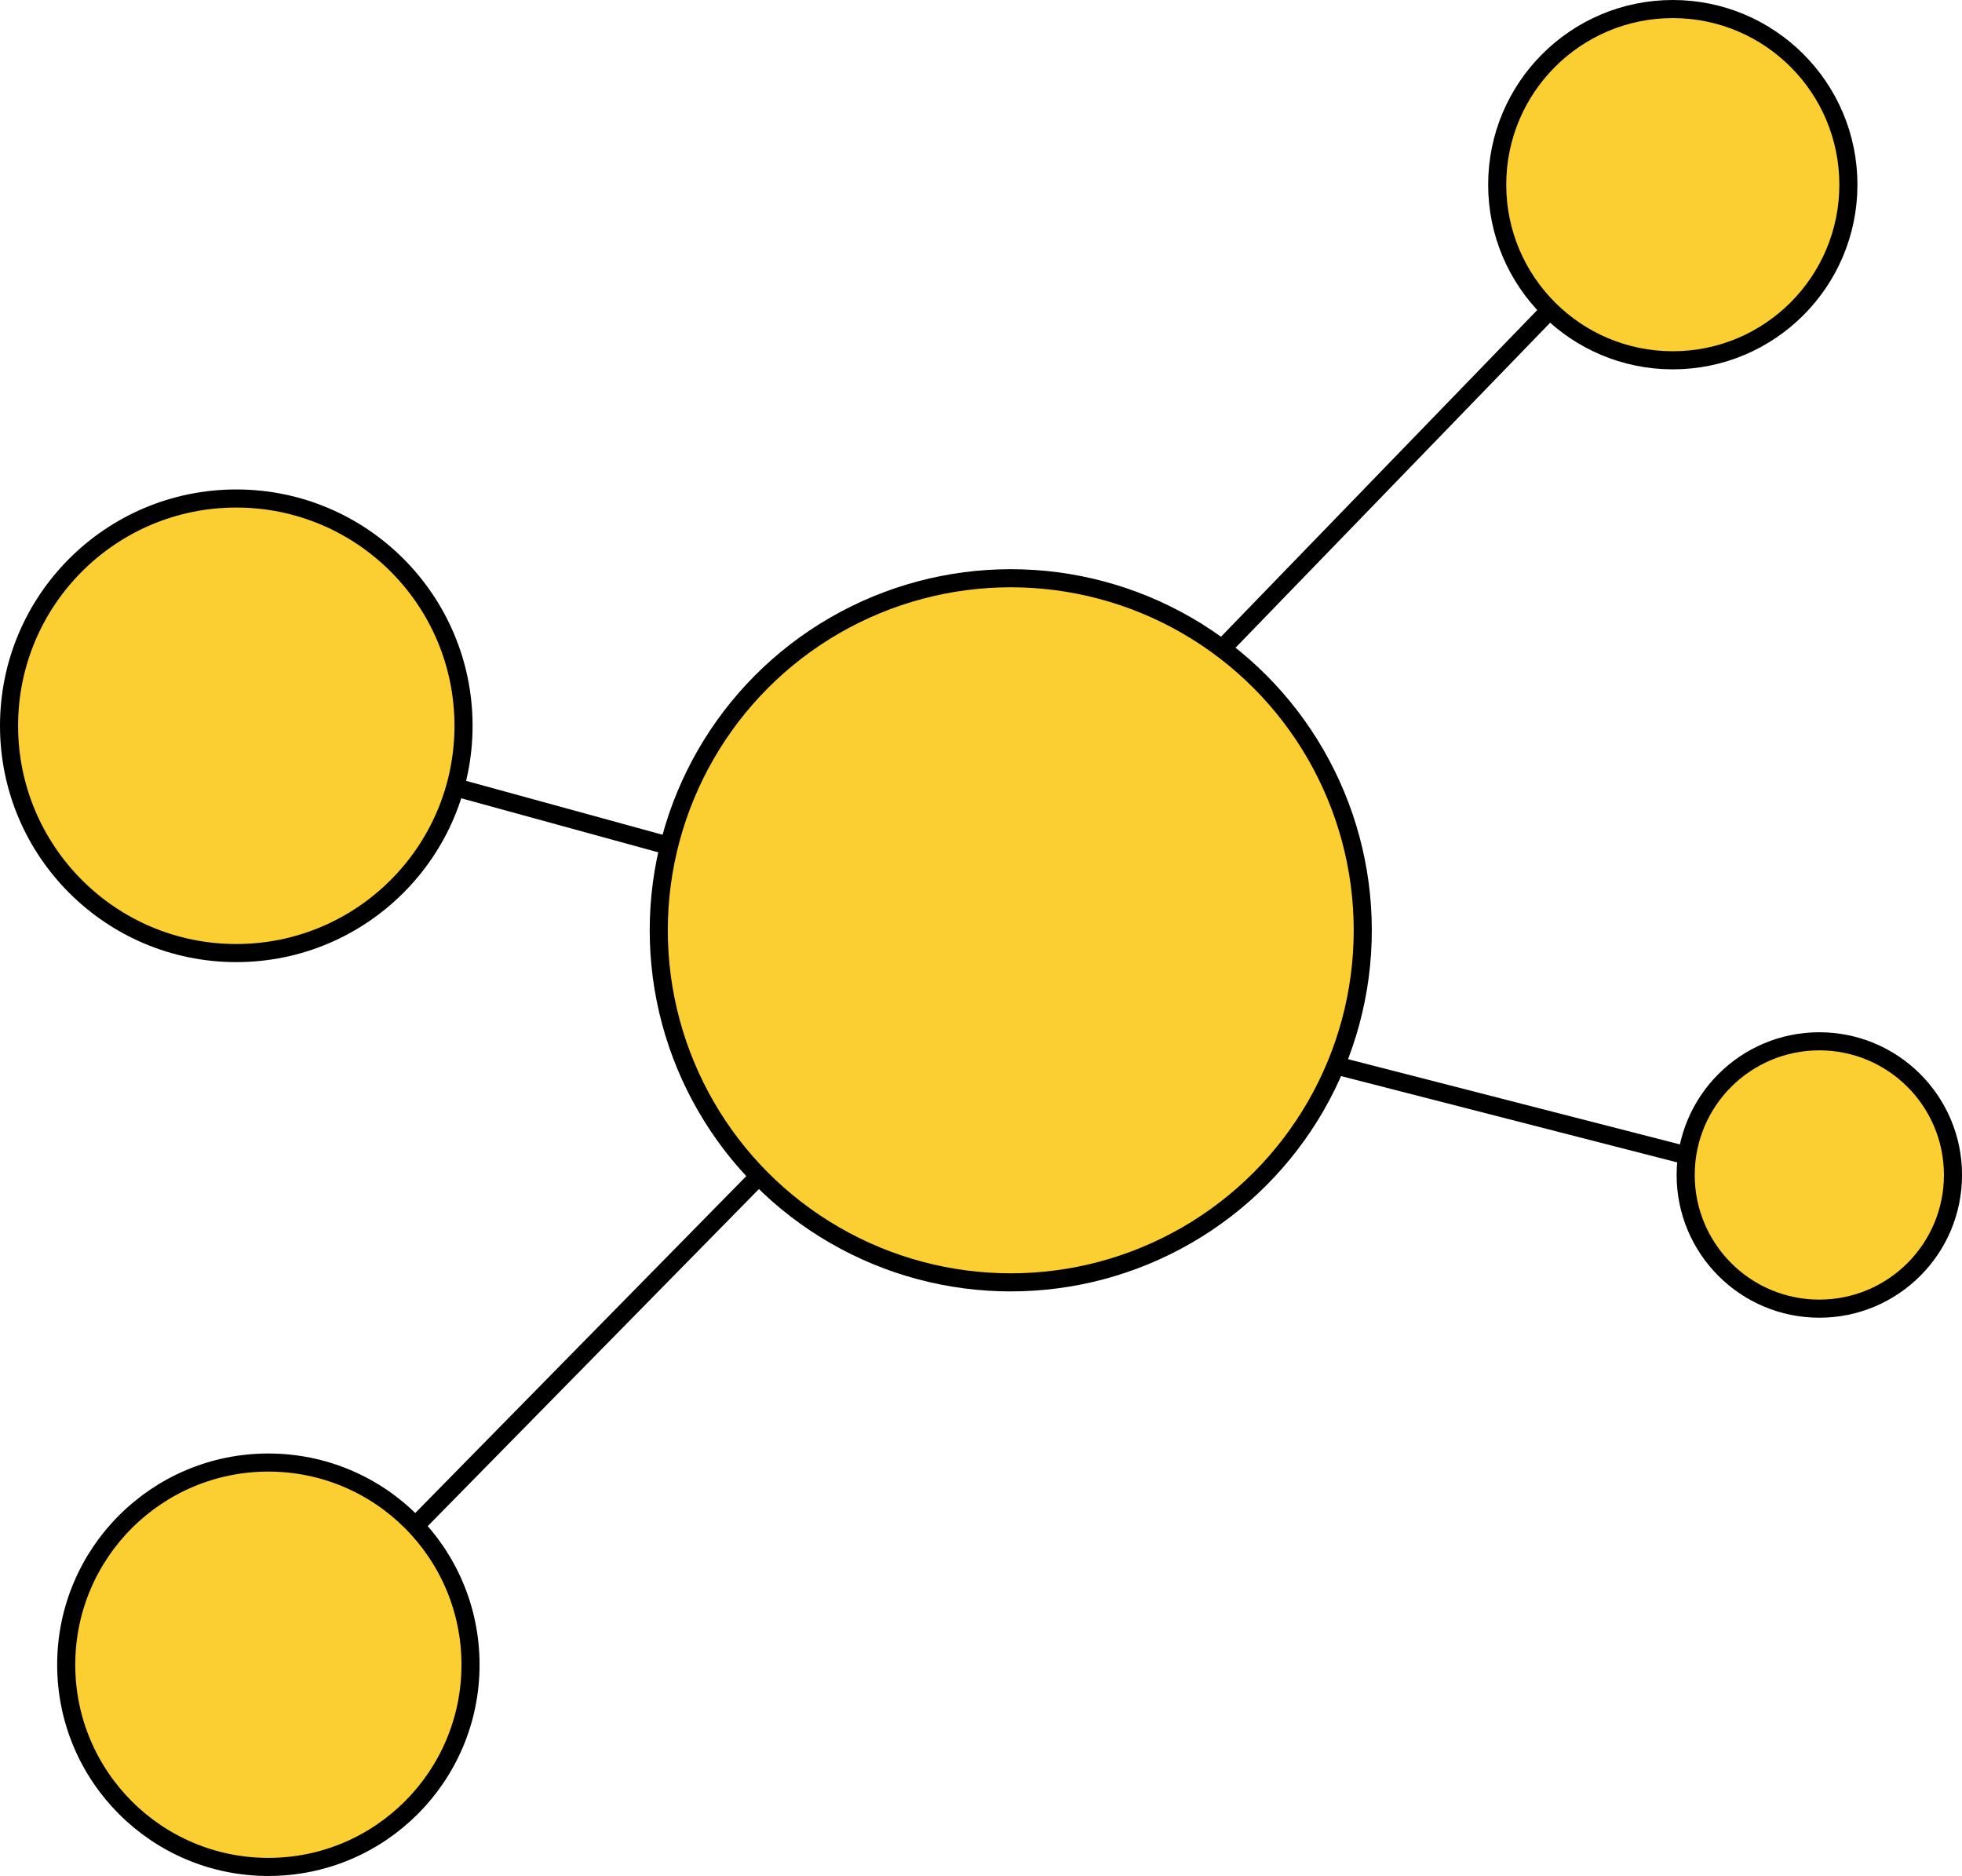 <svg xmlns="http://www.w3.org/2000/svg" viewBox="0 0 650.74 622.1"><defs><style>.cls-1{fill:#fbce32;stroke:#000;stroke-miterlimit:10;stroke-width:6px;}</style></defs><g id="Layer_2" data-name="Layer 2"><g id="Layer_1-2" data-name="Layer 1"><circle class="cls-1" cx="335.24" cy="308.5" r="116.75"/><circle class="cls-1" cx="554.82" cy="61.24" r="58.24"/><circle class="cls-1" cx="603.42" cy="389.64" r="44.33"/><circle class="cls-1" cx="78.37" cy="240.68" r="75.37"/><circle class="cls-1" cx="89.01" cy="552.05" r="67.05"/><line class="cls-1" x1="221.88" y1="280.51" x2="150.74" y2="261"/><line class="cls-1" x1="405.31" y1="215.11" x2="514.04" y2="102.81"/><line class="cls-1" x1="443.08" y1="353.31" x2="558.74" y2="383"/><line class="cls-1" x1="251.74" y1="390" x2="137.74" y2="506"/></g></g></svg>